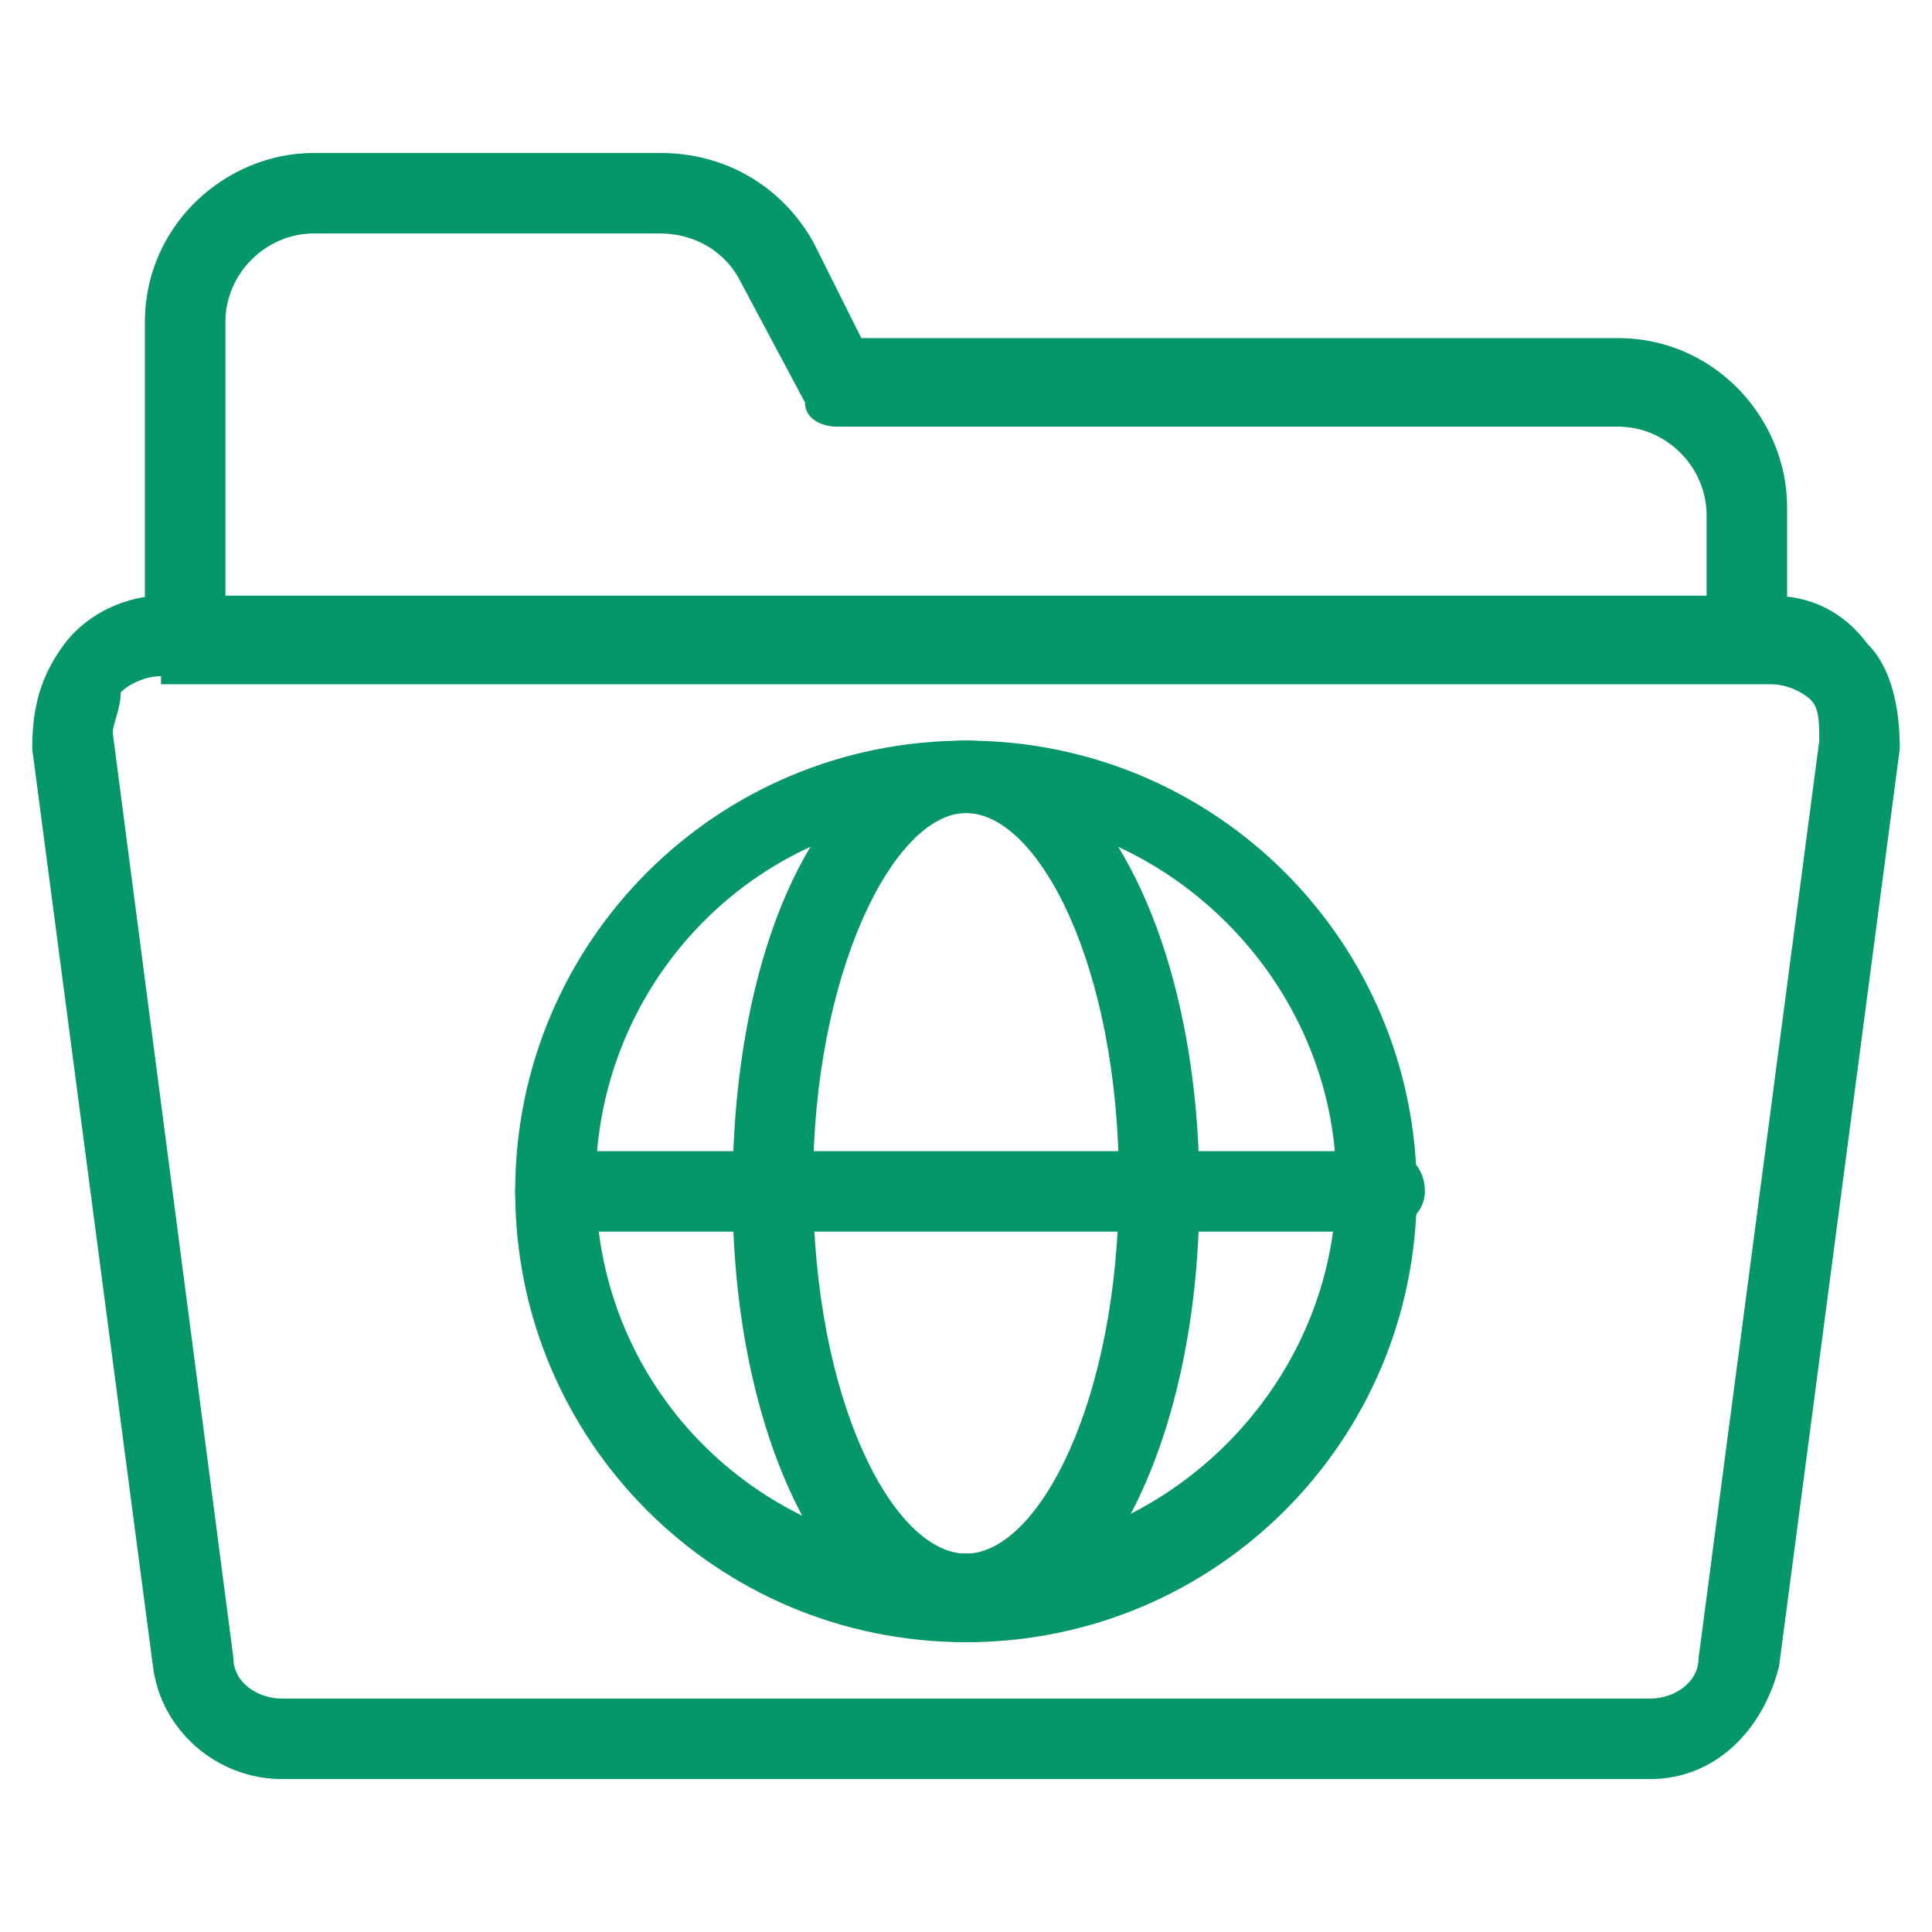 <svg width="48" height="48" viewBox="0 0 48 48" fill="none" xmlns="http://www.w3.org/2000/svg">
<path d="M43.4 16.8C42.8 16.8 42.4 16.4 42.4 15.8V12.8C42.4 11.6 41.4 10.6 40.2 10.6H20.8C20.4 10.6 20 10.4 20 10L18.4 7C18 6.2 17.2 5.8 16.4 5.8H7.8C6.6 5.8 5.6 6.8 5.6 8V15.8C5.6 16.4 5.2 16.8 4.6 16.8C4 16.8 3.6 16.4 3.6 15.8V8C3.6 5.6 5.6 3.8 7.8 3.8H16.4C18 3.8 19.4 4.6 20.2 6L21.4 8.4H40.2C42.6 8.4 44.4 10.4 44.4 12.6V15.8C44.4 16.4 44 16.8 43.4 16.8Z" fill="#059669"/>
<path d="M41 44.2H7C5.4 44.2 4 43 3.8 41.4L0.8 18.6C0.8 17.6 1 16.8 1.6 16C2.2 15.2 3.2 14.8 4 14.8H44C45 14.8 45.8 15.2 46.4 16C47 16.6 47.2 17.6 47.2 18.6L44.2 41.4C43.8 43 42.6 44.2 41 44.2ZM4 16.8C3.6 16.8 3.2 17 3 17.2C3 17.6 2.8 18 2.8 18.2L5.8 41.2C5.8 41.8 6.4 42.2 7 42.2H41C41.6 42.2 42.2 41.8 42.2 41.2L45.2 18.4C45.2 18 45.2 17.6 45 17.4C44.8 17.2 44.4 17 44 17H4V16.8Z" fill="#059669"/>
<path d="M24 40.8C17.8 40.8 12.8 35.8 12.8 29.6C12.8 23.4 17.8 18.4 24 18.4C30.2 18.4 35.2 23.4 35.2 29.6C35.2 35.8 30.2 40.8 24 40.8ZM24 20.2C18.8 20.2 14.8 24.4 14.8 29.4C14.8 34.6 19 38.6 24 38.6C29 38.6 33.2 34.4 33.2 29.4C33.2 24.4 29 20.2 24 20.2Z" fill="#059669"/>
<path d="M24 40.8C20.8 40.8 18.2 36 18.2 29.6C18.2 23.2 20.6 18.4 24 18.4C27.2 18.4 29.8 23.2 29.8 29.6C29.8 36 27.2 40.8 24 40.8ZM24 20.2C22.2 20.2 20.2 24.2 20.2 29.4C20.2 34.8 22.2 38.6 24 38.6C25.8 38.6 27.8 34.8 27.8 29.4C27.8 24 25.8 20.2 24 20.2Z" fill="#059669"/>
<path d="M34.2 30.6H13.8C13.2 30.6 12.8 30.2 12.8 29.6C12.8 29 13.2 28.6 13.8 28.6H34.4C35 28.6 35.4 29 35.4 29.6C35.4 30.2 34.8 30.6 34.2 30.6Z" fill="#059669"/>
</svg>
